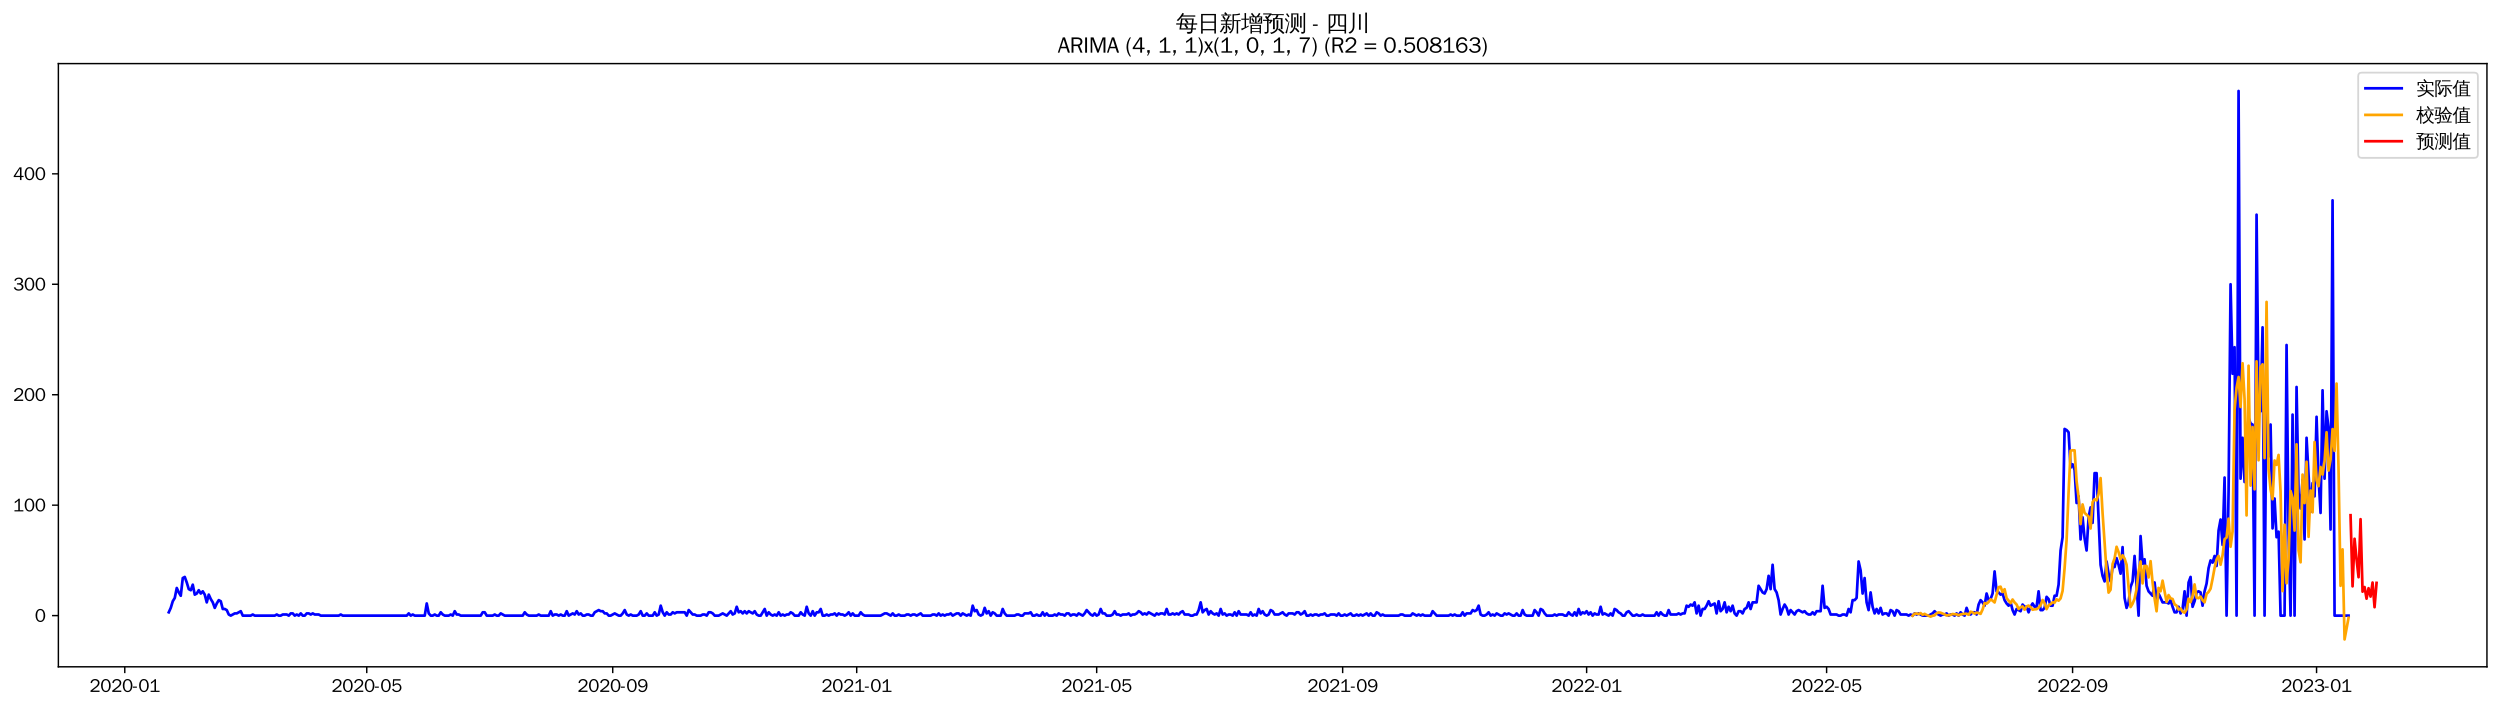 <?xml version="1.0" encoding="utf-8" standalone="no"?>
<!DOCTYPE svg PUBLIC "-//W3C//DTD SVG 1.1//EN"
  "http://www.w3.org/Graphics/SVG/1.1/DTD/svg11.dtd">
<svg xmlns:xlink="http://www.w3.org/1999/xlink" width="1378.591pt" height="390.418pt" viewBox="0 0 1378.591 390.418" xmlns="http://www.w3.org/2000/svg" version="1.1">
 <defs>
  <style type="text/css">*{stroke-linejoin: round; stroke-linecap: butt}</style>
 </defs>
 <g id="figure_1">
  <g id="patch_1">
   <path d="M 0 390.418 
L 1378.591 390.418 
L 1378.591 -0 
L 0 -0 
z
" style="fill: #ffffff"/>
  </g>
  <g id="axes_1">
   <g id="patch_2">
    <path d="M 32.191 367.701 
L 1371.391 367.701 
L 1371.391 35.061 
L 32.191 35.061 
z
" style="fill: #ffffff"/>
   </g>
   <g id="matplotlib.axis_1">
    <g id="xtick_1">
     <g id="line2d_1">
      <defs>
       <path id="m4e1b1bb183" d="M 0 0 
L 0 3.5 
" style="stroke: #000000; stroke-width: 0.8"/>
      </defs>
      <g>
       <use xlink:href="#m4e1b1bb183" x="68.802" y="367.701" style="stroke: #000000; stroke-width: 0.8"/>
      </g>
     </g>
     <g id="text_1">
      <!-- 2020-01 -->
      <g transform="translate(49.313 381.557)scale(0.1 -0.1)">
       <defs>
        <path id="WenQuanYiZenHei-32" d="M 3488 0 
L 369 0 
L 369 456 
L 2150 1850 
Q 2931 2463 2931 3144 
Q 2931 3619 2488 3863 
Q 2231 4013 1931 4013 
Q 1425 4013 1113 3619 
Q 894 3356 881 3013 
L 369 3169 
Q 531 3981 1213 4300 
Q 1544 4456 1950 4456 
Q 2631 4456 3088 4044 
L 3225 3888 
L 3350 3706 
Q 3481 3444 3481 3144 
Q 3481 2313 2519 1569 
L 1069 456 
L 3488 456 
L 3488 0 
z
" transform="scale(0.016)"/>
        <path id="WenQuanYiZenHei-30" d="M 3581 2175 
Q 3581 1288 3169 638 
Q 2713 -63 1938 -63 
Q 1025 -63 563 831 
Q 256 1425 256 2188 
Q 256 3188 700 3819 
Q 1138 4456 1888 4456 
Q 2863 4456 3306 3500 
Q 3581 2925 3581 2175 
z
M 3019 2100 
Q 3019 3356 2500 3806 
L 2350 3919 
Q 2144 4031 1888 4031 
Q 1100 4031 888 2956 
Q 819 2625 819 2225 
Q 819 1013 1338 569 
Q 1588 356 1938 356 
Q 2675 356 2925 1294 
Q 3019 1663 3019 2100 
z
" transform="scale(0.016)"/>
        <path id="WenQuanYiZenHei-2d" d="M 1363 1444 
L 0 1444 
L 0 1844 
L 1363 1844 
L 1363 1444 
z
" transform="scale(0.016)"/>
        <path id="WenQuanYiZenHei-31" d="M 3556 0 
L 488 0 
L 488 406 
L 1800 406 
L 1800 3725 
Q 1231 3125 588 2788 
L 588 3338 
Q 1456 3781 1931 4388 
L 2331 4388 
L 2331 406 
L 3556 406 
L 3556 0 
z
" transform="scale(0.016)"/>
       </defs>
       <use xlink:href="#WenQuanYiZenHei-32"/>
       <use xlink:href="#WenQuanYiZenHei-30" x="59.961"/>
       <use xlink:href="#WenQuanYiZenHei-32" x="119.922"/>
       <use xlink:href="#WenQuanYiZenHei-30" x="179.883"/>
       <use xlink:href="#WenQuanYiZenHei-2d" x="239.844"/>
       <use xlink:href="#WenQuanYiZenHei-30" x="269.824"/>
       <use xlink:href="#WenQuanYiZenHei-31" x="329.785"/>
      </g>
     </g>
    </g>
    <g id="xtick_2">
     <g id="line2d_2">
      <g>
       <use xlink:href="#m4e1b1bb183" x="202.237" y="367.701" style="stroke: #000000; stroke-width: 0.8"/>
      </g>
     </g>
     <g id="text_2">
      <!-- 2020-05 -->
      <g transform="translate(182.747 381.557)scale(0.1 -0.1)">
       <defs>
        <path id="WenQuanYiZenHei-35" d="M 3531 1488 
Q 3531 688 2913 250 
Q 2456 -63 1844 -63 
Q 1175 -63 706 350 
Q 413 613 306 975 
L 781 1131 
Q 1000 538 1569 406 
Q 1706 369 1856 369 
Q 2550 369 2850 869 
Q 3000 1131 3000 1494 
Q 3000 2056 2581 2356 
Q 2319 2538 1969 2538 
Q 1400 2538 1031 2075 
Q 981 2013 938 1938 
L 500 2031 
L 644 4388 
L 3244 4388 
L 3200 3919 
L 1044 3919 
L 950 2500 
Q 1431 2975 2006 2975 
Q 2713 2975 3163 2475 
Q 3531 2063 3531 1488 
z
" transform="scale(0.016)"/>
       </defs>
       <use xlink:href="#WenQuanYiZenHei-32"/>
       <use xlink:href="#WenQuanYiZenHei-30" x="59.961"/>
       <use xlink:href="#WenQuanYiZenHei-32" x="119.922"/>
       <use xlink:href="#WenQuanYiZenHei-30" x="179.883"/>
       <use xlink:href="#WenQuanYiZenHei-2d" x="239.844"/>
       <use xlink:href="#WenQuanYiZenHei-30" x="269.824"/>
       <use xlink:href="#WenQuanYiZenHei-35" x="329.785"/>
      </g>
     </g>
    </g>
    <g id="xtick_3">
     <g id="line2d_3">
      <g>
       <use xlink:href="#m4e1b1bb183" x="337.878" y="367.701" style="stroke: #000000; stroke-width: 0.8"/>
      </g>
     </g>
     <g id="text_3">
      <!-- 2020-09 -->
      <g transform="translate(318.388 381.557)scale(0.1 -0.1)">
       <defs>
        <path id="WenQuanYiZenHei-39" d="M 3544 2300 
Q 3544 1163 3019 513 
Q 2563 -63 1775 -63 
Q 956 -63 563 488 
Q 463 631 394 813 
L 838 975 
Q 1025 494 1550 388 
Q 1656 369 1775 369 
Q 2594 369 2900 1325 
Q 3044 1769 3038 2313 
L 3025 2313 
Q 2675 1638 1944 1544 
Q 1844 1531 1744 1531 
Q 1050 1531 625 2031 
Q 294 2419 294 2963 
Q 294 3656 813 4094 
Q 1238 4456 1819 4456 
Q 2988 4456 3381 3363 
Q 3544 2900 3544 2300 
z
M 2925 2994 
Q 2925 3563 2469 3844 
Q 2206 4006 1863 4006 
Q 1275 4006 988 3563 
Q 844 3344 825 3056 
Q 819 3006 819 2956 
Q 819 2413 1269 2131 
Q 1538 1963 1875 1963 
Q 2363 1963 2681 2350 
Q 2925 2638 2925 2994 
z
" transform="scale(0.016)"/>
       </defs>
       <use xlink:href="#WenQuanYiZenHei-32"/>
       <use xlink:href="#WenQuanYiZenHei-30" x="59.961"/>
       <use xlink:href="#WenQuanYiZenHei-32" x="119.922"/>
       <use xlink:href="#WenQuanYiZenHei-30" x="179.883"/>
       <use xlink:href="#WenQuanYiZenHei-2d" x="239.844"/>
       <use xlink:href="#WenQuanYiZenHei-30" x="269.824"/>
       <use xlink:href="#WenQuanYiZenHei-39" x="329.785"/>
      </g>
     </g>
    </g>
    <g id="xtick_4">
     <g id="line2d_4">
      <g>
       <use xlink:href="#m4e1b1bb183" x="472.415" y="367.701" style="stroke: #000000; stroke-width: 0.8"/>
      </g>
     </g>
     <g id="text_4">
      <!-- 2021-01 -->
      <g transform="translate(452.925 381.557)scale(0.1 -0.1)">
       <use xlink:href="#WenQuanYiZenHei-32"/>
       <use xlink:href="#WenQuanYiZenHei-30" x="59.961"/>
       <use xlink:href="#WenQuanYiZenHei-32" x="119.922"/>
       <use xlink:href="#WenQuanYiZenHei-31" x="179.883"/>
       <use xlink:href="#WenQuanYiZenHei-2d" x="239.844"/>
       <use xlink:href="#WenQuanYiZenHei-30" x="269.824"/>
       <use xlink:href="#WenQuanYiZenHei-31" x="329.785"/>
      </g>
     </g>
    </g>
    <g id="xtick_5">
     <g id="line2d_5">
      <g>
       <use xlink:href="#m4e1b1bb183" x="604.747" y="367.701" style="stroke: #000000; stroke-width: 0.8"/>
      </g>
     </g>
     <g id="text_5">
      <!-- 2021-05 -->
      <g transform="translate(585.257 381.557)scale(0.1 -0.1)">
       <use xlink:href="#WenQuanYiZenHei-32"/>
       <use xlink:href="#WenQuanYiZenHei-30" x="59.961"/>
       <use xlink:href="#WenQuanYiZenHei-32" x="119.922"/>
       <use xlink:href="#WenQuanYiZenHei-31" x="179.883"/>
       <use xlink:href="#WenQuanYiZenHei-2d" x="239.844"/>
       <use xlink:href="#WenQuanYiZenHei-30" x="269.824"/>
       <use xlink:href="#WenQuanYiZenHei-35" x="329.785"/>
      </g>
     </g>
    </g>
    <g id="xtick_6">
     <g id="line2d_6">
      <g>
       <use xlink:href="#m4e1b1bb183" x="740.387" y="367.701" style="stroke: #000000; stroke-width: 0.8"/>
      </g>
     </g>
     <g id="text_6">
      <!-- 2021-09 -->
      <g transform="translate(720.898 381.557)scale(0.1 -0.1)">
       <use xlink:href="#WenQuanYiZenHei-32"/>
       <use xlink:href="#WenQuanYiZenHei-30" x="59.961"/>
       <use xlink:href="#WenQuanYiZenHei-32" x="119.922"/>
       <use xlink:href="#WenQuanYiZenHei-31" x="179.883"/>
       <use xlink:href="#WenQuanYiZenHei-2d" x="239.844"/>
       <use xlink:href="#WenQuanYiZenHei-30" x="269.824"/>
       <use xlink:href="#WenQuanYiZenHei-39" x="329.785"/>
      </g>
     </g>
    </g>
    <g id="xtick_7">
     <g id="line2d_7">
      <g>
       <use xlink:href="#m4e1b1bb183" x="874.925" y="367.701" style="stroke: #000000; stroke-width: 0.8"/>
      </g>
     </g>
     <g id="text_7">
      <!-- 2022-01 -->
      <g transform="translate(855.435 381.557)scale(0.1 -0.1)">
       <use xlink:href="#WenQuanYiZenHei-32"/>
       <use xlink:href="#WenQuanYiZenHei-30" x="59.961"/>
       <use xlink:href="#WenQuanYiZenHei-32" x="119.922"/>
       <use xlink:href="#WenQuanYiZenHei-32" x="179.883"/>
       <use xlink:href="#WenQuanYiZenHei-2d" x="239.844"/>
       <use xlink:href="#WenQuanYiZenHei-30" x="269.824"/>
       <use xlink:href="#WenQuanYiZenHei-31" x="329.785"/>
      </g>
     </g>
    </g>
    <g id="xtick_8">
     <g id="line2d_8">
      <g>
       <use xlink:href="#m4e1b1bb183" x="1007.257" y="367.701" style="stroke: #000000; stroke-width: 0.8"/>
      </g>
     </g>
     <g id="text_8">
      <!-- 2022-05 -->
      <g transform="translate(987.767 381.557)scale(0.1 -0.1)">
       <use xlink:href="#WenQuanYiZenHei-32"/>
       <use xlink:href="#WenQuanYiZenHei-30" x="59.961"/>
       <use xlink:href="#WenQuanYiZenHei-32" x="119.922"/>
       <use xlink:href="#WenQuanYiZenHei-32" x="179.883"/>
       <use xlink:href="#WenQuanYiZenHei-2d" x="239.844"/>
       <use xlink:href="#WenQuanYiZenHei-30" x="269.824"/>
       <use xlink:href="#WenQuanYiZenHei-35" x="329.785"/>
      </g>
     </g>
    </g>
    <g id="xtick_9">
     <g id="line2d_9">
      <g>
       <use xlink:href="#m4e1b1bb183" x="1142.897" y="367.701" style="stroke: #000000; stroke-width: 0.8"/>
      </g>
     </g>
     <g id="text_9">
      <!-- 2022-09 -->
      <g transform="translate(1123.408 381.557)scale(0.1 -0.1)">
       <use xlink:href="#WenQuanYiZenHei-32"/>
       <use xlink:href="#WenQuanYiZenHei-30" x="59.961"/>
       <use xlink:href="#WenQuanYiZenHei-32" x="119.922"/>
       <use xlink:href="#WenQuanYiZenHei-32" x="179.883"/>
       <use xlink:href="#WenQuanYiZenHei-2d" x="239.844"/>
       <use xlink:href="#WenQuanYiZenHei-30" x="269.824"/>
       <use xlink:href="#WenQuanYiZenHei-39" x="329.785"/>
      </g>
     </g>
    </g>
    <g id="xtick_10">
     <g id="line2d_10">
      <g>
       <use xlink:href="#m4e1b1bb183" x="1277.435" y="367.701" style="stroke: #000000; stroke-width: 0.8"/>
      </g>
     </g>
     <g id="text_10">
      <!-- 2023-01 -->
      <g transform="translate(1257.945 381.557)scale(0.1 -0.1)">
       <defs>
        <path id="WenQuanYiZenHei-33" d="M 3588 1231 
Q 3588 494 2875 144 
Q 2450 -63 1925 -63 
Q 1044 -63 556 488 
Q 356 706 256 1000 
L 769 1169 
Q 994 375 1913 375 
Q 2631 375 2900 788 
Q 3019 975 3019 1231 
Q 3019 1638 2638 1881 
Q 2325 2081 1613 2069 
L 1338 2069 
L 1338 2494 
Q 1969 2494 2094 2506 
Q 2325 2544 2463 2613 
Q 2763 2756 2844 3100 
Q 2863 3169 2863 3244 
Q 2863 3744 2381 3944 
L 2163 4006 
Q 2056 4025 1931 4025 
Q 1388 4025 1075 3631 
Q 969 3488 906 3313 
L 419 3456 
Q 675 4150 1400 4369 
Q 1669 4456 1975 4456 
Q 2694 4456 3106 4050 
Q 3419 3744 3419 3275 
Q 3419 2813 3025 2513 
Q 2825 2356 2575 2319 
L 2575 2306 
Q 3181 2213 3450 1769 
Q 3588 1525 3588 1231 
z
" transform="scale(0.016)"/>
       </defs>
       <use xlink:href="#WenQuanYiZenHei-32"/>
       <use xlink:href="#WenQuanYiZenHei-30" x="59.961"/>
       <use xlink:href="#WenQuanYiZenHei-32" x="119.922"/>
       <use xlink:href="#WenQuanYiZenHei-33" x="179.883"/>
       <use xlink:href="#WenQuanYiZenHei-2d" x="239.844"/>
       <use xlink:href="#WenQuanYiZenHei-30" x="269.824"/>
       <use xlink:href="#WenQuanYiZenHei-31" x="329.785"/>
      </g>
     </g>
    </g>
   </g>
   <g id="matplotlib.axis_2">
    <g id="ytick_1">
     <g id="line2d_11">
      <defs>
       <path id="m4f3606e9ae" d="M 0 0 
L -3.5 0 
" style="stroke: #000000; stroke-width: 0.8"/>
      </defs>
      <g>
       <use xlink:href="#m4f3606e9ae" x="32.191" y="339.473" style="stroke: #000000; stroke-width: 0.8"/>
      </g>
     </g>
     <g id="text_11">
      <!-- 0 -->
      <g transform="translate(19.194 342.902)scale(0.1 -0.1)">
       <use xlink:href="#WenQuanYiZenHei-30"/>
      </g>
     </g>
    </g>
    <g id="ytick_2">
     <g id="line2d_12">
      <g>
       <use xlink:href="#m4f3606e9ae" x="32.191" y="278.57" style="stroke: #000000; stroke-width: 0.8"/>
      </g>
     </g>
     <g id="text_12">
      <!-- 100 -->
      <g transform="translate(7.2 281.998)scale(0.1 -0.1)">
       <use xlink:href="#WenQuanYiZenHei-31"/>
       <use xlink:href="#WenQuanYiZenHei-30" x="59.961"/>
       <use xlink:href="#WenQuanYiZenHei-30" x="119.922"/>
      </g>
     </g>
    </g>
    <g id="ytick_3">
     <g id="line2d_13">
      <g>
       <use xlink:href="#m4f3606e9ae" x="32.191" y="217.666" style="stroke: #000000; stroke-width: 0.8"/>
      </g>
     </g>
     <g id="text_13">
      <!-- 200 -->
      <g transform="translate(7.2 221.094)scale(0.1 -0.1)">
       <use xlink:href="#WenQuanYiZenHei-32"/>
       <use xlink:href="#WenQuanYiZenHei-30" x="59.961"/>
       <use xlink:href="#WenQuanYiZenHei-30" x="119.922"/>
      </g>
     </g>
    </g>
    <g id="ytick_4">
     <g id="line2d_14">
      <g>
       <use xlink:href="#m4f3606e9ae" x="32.191" y="156.762" style="stroke: #000000; stroke-width: 0.8"/>
      </g>
     </g>
     <g id="text_14">
      <!-- 300 -->
      <g transform="translate(7.2 160.191)scale(0.1 -0.1)">
       <use xlink:href="#WenQuanYiZenHei-33"/>
       <use xlink:href="#WenQuanYiZenHei-30" x="59.961"/>
       <use xlink:href="#WenQuanYiZenHei-30" x="119.922"/>
      </g>
     </g>
    </g>
    <g id="ytick_5">
     <g id="line2d_15">
      <g>
       <use xlink:href="#m4f3606e9ae" x="32.191" y="95.859" style="stroke: #000000; stroke-width: 0.8"/>
      </g>
     </g>
     <g id="text_15">
      <!-- 400 -->
      <g transform="translate(7.2 99.287)scale(0.1 -0.1)">
       <defs>
        <path id="WenQuanYiZenHei-34" d="M 3631 1025 
L 2913 1025 
L 2913 0 
L 2381 0 
L 2381 1025 
L 219 1025 
L 219 1388 
L 2225 4388 
L 2913 4388 
L 2913 1444 
L 3631 1444 
L 3631 1025 
z
M 2381 1444 
L 2381 3963 
L 788 1444 
L 2381 1444 
z
" transform="scale(0.016)"/>
       </defs>
       <use xlink:href="#WenQuanYiZenHei-34"/>
       <use xlink:href="#WenQuanYiZenHei-30" x="59.961"/>
       <use xlink:href="#WenQuanYiZenHei-30" x="119.922"/>
      </g>
     </g>
    </g>
   </g>
   <g id="line2d_16">
    <path d="M 93.063 337.646 
L 94.166 335.21 
L 95.269 331.556 
L 96.372 329.729 
L 97.474 324.248 
L 98.577 326.684 
L 99.68 328.511 
L 100.783 318.766 
L 101.885 318.157 
L 102.988 321.202 
L 104.091 324.857 
L 105.194 325.466 
L 106.297 322.42 
L 107.399 327.902 
L 108.502 327.293 
L 109.605 325.466 
L 110.708 327.293 
L 111.81 326.075 
L 112.913 327.902 
L 114.016 332.165 
L 115.119 327.902 
L 116.221 330.338 
L 117.324 332.165 
L 118.427 335.21 
L 119.53 332.774 
L 120.633 330.947 
L 121.735 331.556 
L 122.838 335.819 
L 123.941 335.819 
L 125.044 336.428 
L 126.146 338.864 
L 127.249 339.473 
L 129.455 338.255 
L 130.557 338.255 
L 132.763 337.037 
L 133.866 339.473 
L 138.277 339.473 
L 139.38 338.864 
L 140.482 339.473 
L 151.51 339.473 
L 152.613 338.864 
L 153.716 339.473 
L 154.818 339.473 
L 155.921 338.864 
L 158.127 338.864 
L 159.229 339.473 
L 160.332 338.255 
L 161.435 338.255 
L 162.538 339.473 
L 163.64 338.864 
L 164.743 339.473 
L 165.846 338.255 
L 166.949 339.473 
L 168.051 339.473 
L 169.154 338.255 
L 170.257 338.255 
L 171.36 338.864 
L 172.463 338.255 
L 173.565 338.864 
L 175.771 338.864 
L 176.874 339.473 
L 186.799 339.473 
L 187.901 338.864 
L 189.004 339.473 
L 224.293 339.473 
L 225.395 338.255 
L 226.498 339.473 
L 227.601 338.864 
L 228.704 339.473 
L 234.218 339.473 
L 235.32 332.774 
L 236.423 338.255 
L 237.526 339.473 
L 238.629 339.473 
L 239.731 338.864 
L 240.834 339.473 
L 241.937 339.473 
L 243.04 337.646 
L 244.142 338.864 
L 245.245 339.473 
L 247.451 339.473 
L 248.553 338.864 
L 249.656 339.473 
L 250.759 337.037 
L 251.862 338.864 
L 252.965 338.864 
L 254.067 339.473 
L 265.095 339.473 
L 266.198 337.646 
L 267.301 337.646 
L 268.403 339.473 
L 271.712 339.473 
L 272.814 338.864 
L 273.917 339.473 
L 275.02 339.473 
L 276.123 338.255 
L 278.328 339.473 
L 288.253 339.473 
L 289.356 337.646 
L 290.459 338.864 
L 291.561 339.473 
L 295.972 339.473 
L 297.075 338.864 
L 298.178 339.473 
L 302.589 339.473 
L 303.692 337.037 
L 304.795 339.473 
L 305.897 338.864 
L 307 338.864 
L 308.103 339.473 
L 309.206 338.864 
L 310.308 339.473 
L 311.411 339.473 
L 312.514 337.037 
L 313.617 339.473 
L 315.822 338.255 
L 316.925 338.864 
L 318.028 337.037 
L 319.131 338.864 
L 320.233 338.255 
L 321.336 339.473 
L 322.439 339.473 
L 323.542 338.864 
L 324.644 338.864 
L 325.747 339.473 
L 326.85 339.473 
L 327.953 337.646 
L 330.158 336.428 
L 331.261 337.037 
L 332.364 337.037 
L 333.467 338.255 
L 334.569 338.255 
L 335.672 339.473 
L 336.775 339.473 
L 338.98 338.255 
L 341.186 339.473 
L 342.289 339.473 
L 343.391 338.255 
L 344.494 336.428 
L 345.597 338.864 
L 346.7 339.473 
L 347.802 338.864 
L 348.905 339.473 
L 351.111 339.473 
L 352.214 338.864 
L 353.316 337.037 
L 354.419 339.473 
L 355.522 339.473 
L 356.625 338.255 
L 357.727 339.473 
L 359.933 339.473 
L 361.036 337.646 
L 362.138 339.473 
L 363.241 338.864 
L 364.344 333.992 
L 365.447 337.646 
L 366.55 339.473 
L 367.652 337.646 
L 368.755 338.864 
L 369.858 338.864 
L 370.961 337.646 
L 372.063 338.255 
L 373.166 337.646 
L 377.577 337.646 
L 378.68 339.473 
L 379.783 336.428 
L 381.988 338.864 
L 383.091 338.864 
L 384.194 339.473 
L 386.399 339.473 
L 387.502 338.864 
L 388.605 338.864 
L 389.708 339.473 
L 390.81 337.646 
L 391.913 337.646 
L 393.016 338.255 
L 394.119 339.473 
L 396.324 339.473 
L 398.53 338.255 
L 400.735 339.473 
L 402.941 337.037 
L 404.044 338.864 
L 405.146 338.255 
L 406.249 334.601 
L 407.352 337.646 
L 408.455 337.037 
L 409.557 338.255 
L 410.66 337.037 
L 411.763 338.255 
L 412.866 337.037 
L 415.071 338.255 
L 416.174 337.037 
L 417.277 338.864 
L 418.38 339.473 
L 419.482 339.473 
L 421.688 335.819 
L 422.791 339.473 
L 423.893 337.646 
L 424.996 338.864 
L 426.099 339.473 
L 427.202 338.864 
L 428.304 339.473 
L 429.407 337.646 
L 430.51 339.473 
L 431.613 338.864 
L 432.716 339.473 
L 433.818 338.864 
L 434.921 338.864 
L 436.024 337.646 
L 437.127 338.255 
L 438.229 339.473 
L 440.435 339.473 
L 441.538 337.646 
L 442.64 338.864 
L 443.743 339.473 
L 444.846 334.601 
L 445.949 338.255 
L 447.051 339.473 
L 448.154 337.037 
L 449.257 339.473 
L 450.36 337.646 
L 451.463 337.646 
L 452.565 335.819 
L 453.668 339.473 
L 454.771 339.473 
L 455.874 338.864 
L 456.976 339.473 
L 458.079 338.864 
L 459.182 338.864 
L 460.285 338.255 
L 461.387 339.473 
L 462.49 338.255 
L 463.593 338.864 
L 464.696 338.864 
L 465.799 339.473 
L 466.901 338.864 
L 468.004 337.646 
L 469.107 339.473 
L 470.21 338.255 
L 471.312 339.473 
L 473.518 339.473 
L 474.621 337.646 
L 475.723 338.864 
L 476.826 339.473 
L 485.648 339.473 
L 487.854 338.255 
L 488.957 338.255 
L 491.162 339.473 
L 492.265 338.255 
L 493.368 339.473 
L 494.47 339.473 
L 495.573 338.864 
L 496.676 339.473 
L 498.882 339.473 
L 499.984 338.864 
L 501.087 338.864 
L 502.19 339.473 
L 503.293 338.864 
L 504.395 338.864 
L 505.498 339.473 
L 507.704 338.255 
L 508.806 339.473 
L 513.218 339.473 
L 514.32 338.864 
L 515.423 338.864 
L 516.526 339.473 
L 517.629 338.255 
L 518.731 339.473 
L 519.834 338.864 
L 520.937 339.473 
L 522.04 338.864 
L 523.142 338.864 
L 524.245 338.255 
L 525.348 339.473 
L 527.553 338.255 
L 528.656 338.255 
L 529.759 339.473 
L 530.862 338.255 
L 533.067 339.473 
L 534.17 338.864 
L 535.273 339.473 
L 536.376 333.992 
L 537.478 337.037 
L 538.581 336.428 
L 539.684 338.864 
L 540.787 339.473 
L 541.889 338.864 
L 542.992 335.21 
L 544.095 338.255 
L 545.198 337.037 
L 546.301 339.473 
L 547.403 337.646 
L 548.506 338.255 
L 549.609 339.473 
L 551.814 339.473 
L 552.917 335.819 
L 554.02 338.255 
L 555.123 339.473 
L 559.534 339.473 
L 560.636 338.864 
L 561.739 338.864 
L 562.842 339.473 
L 563.945 339.473 
L 565.048 338.255 
L 567.253 338.255 
L 568.356 337.646 
L 569.459 339.473 
L 570.561 339.473 
L 571.664 338.864 
L 572.767 339.473 
L 573.87 339.473 
L 574.972 337.646 
L 576.075 339.473 
L 577.178 338.255 
L 578.281 339.473 
L 580.486 339.473 
L 581.589 338.864 
L 582.692 339.473 
L 583.795 338.255 
L 584.897 338.864 
L 586 338.864 
L 587.103 339.473 
L 588.206 338.255 
L 589.308 338.255 
L 590.411 339.473 
L 591.514 338.864 
L 592.617 338.864 
L 593.719 339.473 
L 594.822 338.255 
L 597.028 339.473 
L 598.131 338.255 
L 599.233 336.428 
L 601.439 338.864 
L 602.542 339.473 
L 603.644 338.255 
L 604.747 339.473 
L 605.85 338.864 
L 606.953 335.819 
L 608.055 338.255 
L 609.158 338.255 
L 610.261 339.473 
L 612.467 339.473 
L 613.569 338.864 
L 614.672 337.037 
L 615.775 338.864 
L 616.878 338.864 
L 617.98 339.473 
L 619.083 338.864 
L 621.289 338.864 
L 622.391 338.255 
L 623.494 339.473 
L 624.597 338.864 
L 625.7 338.864 
L 626.802 338.255 
L 627.905 337.037 
L 629.008 337.646 
L 630.111 338.864 
L 631.214 338.255 
L 632.316 338.864 
L 633.419 337.646 
L 636.727 339.473 
L 637.83 338.255 
L 638.933 338.864 
L 640.036 338.255 
L 641.138 338.255 
L 642.241 338.864 
L 643.344 335.819 
L 644.447 338.864 
L 645.55 338.864 
L 646.652 338.255 
L 647.755 338.864 
L 648.858 338.255 
L 649.961 338.864 
L 651.063 337.646 
L 652.166 337.037 
L 653.269 338.864 
L 655.474 338.864 
L 656.577 339.473 
L 657.68 339.473 
L 658.783 338.864 
L 659.885 338.864 
L 660.988 336.428 
L 662.091 332.165 
L 663.194 337.646 
L 664.297 336.428 
L 665.399 335.819 
L 666.502 338.864 
L 667.605 337.037 
L 668.708 338.255 
L 669.81 338.864 
L 670.913 338.255 
L 672.016 339.473 
L 673.119 335.819 
L 674.221 338.864 
L 675.324 338.255 
L 676.427 339.473 
L 677.53 338.864 
L 678.633 338.864 
L 679.735 339.473 
L 680.838 337.646 
L 681.941 339.473 
L 683.044 337.037 
L 684.146 338.864 
L 687.455 338.864 
L 688.557 339.473 
L 689.66 337.646 
L 690.763 339.473 
L 691.866 338.864 
L 692.968 339.473 
L 694.071 335.819 
L 695.174 338.255 
L 696.277 337.037 
L 697.38 338.864 
L 698.482 339.473 
L 699.585 338.864 
L 700.688 336.428 
L 701.791 337.037 
L 702.893 338.864 
L 705.099 338.864 
L 707.304 337.646 
L 708.407 338.864 
L 709.51 339.473 
L 710.613 338.255 
L 712.818 338.255 
L 713.921 338.864 
L 715.024 337.646 
L 716.127 337.646 
L 717.229 338.864 
L 718.332 338.255 
L 719.435 337.037 
L 720.538 339.473 
L 721.64 339.473 
L 722.743 338.864 
L 723.846 339.473 
L 724.949 338.864 
L 726.051 338.864 
L 727.154 339.473 
L 728.257 338.864 
L 729.36 338.864 
L 730.463 338.255 
L 731.565 339.473 
L 732.668 339.473 
L 733.771 338.864 
L 735.976 338.864 
L 737.079 339.473 
L 738.182 338.255 
L 739.285 339.473 
L 740.387 339.473 
L 741.49 338.864 
L 742.593 339.473 
L 744.799 338.255 
L 745.901 339.473 
L 747.004 339.473 
L 748.107 338.864 
L 749.21 339.473 
L 750.312 338.864 
L 751.415 339.473 
L 753.621 338.255 
L 754.723 339.473 
L 755.826 338.255 
L 756.929 339.473 
L 758.032 339.473 
L 759.134 337.646 
L 760.237 338.255 
L 761.34 339.473 
L 762.443 338.864 
L 763.546 339.473 
L 771.265 339.473 
L 772.368 338.864 
L 773.47 338.864 
L 774.573 339.473 
L 777.882 339.473 
L 778.984 338.255 
L 781.19 339.473 
L 782.293 338.864 
L 783.395 339.473 
L 784.498 338.864 
L 785.601 339.473 
L 788.909 339.473 
L 790.012 337.037 
L 792.218 339.473 
L 798.834 339.473 
L 799.937 338.864 
L 801.04 339.473 
L 802.142 338.864 
L 803.245 339.473 
L 805.451 339.473 
L 806.553 337.646 
L 807.656 339.473 
L 808.759 338.255 
L 810.965 338.255 
L 812.067 336.428 
L 813.17 337.037 
L 814.273 336.428 
L 815.376 333.992 
L 816.478 338.864 
L 817.581 339.473 
L 818.684 339.473 
L 819.787 338.864 
L 820.889 337.646 
L 821.992 339.473 
L 823.095 338.864 
L 824.198 339.473 
L 825.301 338.255 
L 827.506 339.473 
L 828.609 339.473 
L 829.712 338.255 
L 830.814 338.864 
L 831.917 338.255 
L 834.123 339.473 
L 835.225 339.473 
L 836.328 338.255 
L 837.431 339.473 
L 838.534 339.473 
L 839.636 336.428 
L 840.739 338.864 
L 841.842 339.473 
L 845.15 339.473 
L 846.253 336.428 
L 847.356 337.646 
L 848.459 339.473 
L 849.561 335.819 
L 850.664 336.428 
L 851.767 338.255 
L 852.87 339.473 
L 856.178 339.473 
L 857.281 338.864 
L 858.384 339.473 
L 859.486 338.864 
L 861.692 338.864 
L 862.795 339.473 
L 863.897 339.473 
L 865 337.646 
L 866.103 338.864 
L 867.206 339.473 
L 868.308 337.646 
L 869.411 339.473 
L 870.514 335.819 
L 871.617 338.864 
L 872.719 337.646 
L 873.822 338.255 
L 874.925 337.037 
L 876.028 338.864 
L 877.131 337.646 
L 878.233 339.473 
L 879.336 338.255 
L 880.439 338.864 
L 881.542 338.864 
L 882.644 334.601 
L 883.747 338.864 
L 884.85 338.255 
L 887.055 339.473 
L 888.158 338.255 
L 889.261 339.473 
L 890.364 335.819 
L 891.467 336.428 
L 892.569 337.646 
L 893.672 338.255 
L 894.775 339.473 
L 895.878 339.473 
L 896.98 337.646 
L 898.083 337.037 
L 900.289 339.473 
L 901.391 339.473 
L 902.494 338.864 
L 903.597 339.473 
L 904.7 339.473 
L 905.802 338.864 
L 906.905 339.473 
L 912.419 339.473 
L 913.522 337.646 
L 914.625 339.473 
L 915.727 337.646 
L 916.83 338.864 
L 917.933 339.473 
L 919.036 339.473 
L 920.138 336.428 
L 921.241 338.864 
L 924.55 338.864 
L 925.652 338.255 
L 926.755 338.864 
L 927.858 338.255 
L 928.961 338.255 
L 930.063 333.992 
L 931.166 334.601 
L 932.269 333.383 
L 933.372 333.992 
L 934.474 332.165 
L 935.577 338.255 
L 936.68 333.992 
L 937.783 339.473 
L 938.885 335.819 
L 939.988 335.819 
L 941.091 333.992 
L 942.194 331.556 
L 943.297 333.992 
L 945.502 332.774 
L 946.605 338.255 
L 947.708 331.556 
L 948.81 337.037 
L 949.913 335.819 
L 951.016 332.165 
L 952.119 337.646 
L 953.221 334.601 
L 954.324 337.037 
L 955.427 333.992 
L 956.53 338.255 
L 957.633 339.473 
L 958.735 337.037 
L 959.838 337.037 
L 960.941 338.255 
L 962.044 335.819 
L 963.146 335.21 
L 964.249 332.165 
L 965.352 335.819 
L 966.455 332.165 
L 968.66 332.165 
L 969.763 323.029 
L 971.968 326.684 
L 973.071 327.293 
L 974.174 324.857 
L 975.277 317.548 
L 976.38 324.857 
L 977.482 311.458 
L 978.585 324.857 
L 979.688 326.684 
L 980.791 330.947 
L 981.893 338.864 
L 982.996 335.819 
L 984.099 333.383 
L 985.202 335.21 
L 986.304 338.864 
L 987.407 336.428 
L 989.613 338.864 
L 990.716 337.037 
L 991.818 336.428 
L 994.024 337.646 
L 995.127 337.037 
L 996.229 338.255 
L 997.332 338.864 
L 998.435 338.864 
L 999.538 337.646 
L 1000.64 338.864 
L 1001.743 337.037 
L 1003.949 337.037 
L 1005.051 323.029 
L 1006.154 335.21 
L 1007.257 334.601 
L 1008.36 335.819 
L 1009.463 338.864 
L 1012.771 338.864 
L 1013.874 339.473 
L 1014.976 339.473 
L 1016.079 338.864 
L 1017.182 338.864 
L 1018.285 339.473 
L 1019.387 335.819 
L 1020.49 337.646 
L 1021.593 330.947 
L 1022.696 330.947 
L 1023.799 329.729 
L 1024.901 309.631 
L 1026.004 314.503 
L 1027.107 327.293 
L 1028.21 318.766 
L 1029.312 332.165 
L 1030.415 336.428 
L 1031.518 326.684 
L 1032.621 334.601 
L 1033.723 338.255 
L 1034.826 335.819 
L 1035.929 338.255 
L 1037.032 335.21 
L 1038.134 338.864 
L 1039.237 338.255 
L 1040.34 338.255 
L 1041.443 339.473 
L 1042.546 336.428 
L 1043.648 337.037 
L 1044.751 339.473 
L 1045.854 336.428 
L 1046.957 337.037 
L 1048.059 338.864 
L 1051.368 338.864 
L 1052.47 339.473 
L 1053.573 338.864 
L 1054.676 339.473 
L 1055.779 338.255 
L 1056.882 338.864 
L 1057.984 338.255 
L 1060.19 339.473 
L 1063.498 339.473 
L 1065.704 338.255 
L 1066.806 337.037 
L 1067.909 338.255 
L 1070.115 339.473 
L 1071.218 338.864 
L 1072.32 338.864 
L 1073.423 338.255 
L 1074.526 339.473 
L 1075.629 338.864 
L 1076.731 338.864 
L 1077.834 339.473 
L 1078.937 338.255 
L 1080.04 339.473 
L 1081.142 337.646 
L 1082.245 338.864 
L 1083.348 339.473 
L 1084.451 335.21 
L 1085.553 338.255 
L 1086.656 338.864 
L 1087.759 337.646 
L 1088.862 337.646 
L 1089.965 338.864 
L 1091.067 333.383 
L 1092.17 330.947 
L 1093.273 332.165 
L 1094.376 333.992 
L 1095.478 327.293 
L 1096.581 330.947 
L 1097.684 330.338 
L 1098.787 327.293 
L 1099.889 315.112 
L 1100.992 326.075 
L 1102.095 326.684 
L 1103.198 327.902 
L 1104.301 327.293 
L 1105.403 330.947 
L 1106.506 332.774 
L 1107.609 333.992 
L 1108.712 332.165 
L 1109.814 336.428 
L 1110.917 338.864 
L 1112.02 335.819 
L 1114.225 337.037 
L 1115.328 333.383 
L 1116.431 334.601 
L 1117.534 334.601 
L 1118.636 337.646 
L 1119.739 334.601 
L 1120.842 332.774 
L 1121.945 334.601 
L 1123.048 334.601 
L 1124.15 326.075 
L 1125.253 336.428 
L 1126.356 336.428 
L 1127.459 335.21 
L 1128.561 329.12 
L 1129.664 330.338 
L 1130.767 333.992 
L 1131.87 333.992 
L 1132.972 328.511 
L 1134.075 328.511 
L 1135.178 322.42 
L 1136.281 303.54 
L 1137.384 296.232 
L 1138.486 236.546 
L 1139.589 237.155 
L 1140.692 238.373 
L 1141.795 257.863 
L 1142.897 256.035 
L 1144 259.081 
L 1145.103 277.352 
L 1146.206 273.698 
L 1147.308 297.45 
L 1148.411 285.269 
L 1149.514 296.841 
L 1150.617 303.54 
L 1151.719 285.269 
L 1152.822 279.788 
L 1153.925 288.314 
L 1155.028 260.908 
L 1156.131 260.908 
L 1158.336 311.458 
L 1159.439 317.548 
L 1160.542 320.593 
L 1161.644 309.631 
L 1162.747 316.33 
L 1163.85 320.593 
L 1164.953 312.676 
L 1166.055 312.676 
L 1167.158 307.804 
L 1168.261 311.458 
L 1169.364 316.33 
L 1170.467 301.713 
L 1171.569 329.729 
L 1172.672 335.21 
L 1173.775 332.165 
L 1174.878 323.639 
L 1175.98 320.593 
L 1177.083 306.586 
L 1179.289 339.473 
L 1180.391 295.623 
L 1181.494 310.849 
L 1182.597 308.413 
L 1183.7 323.029 
L 1184.802 326.075 
L 1187.008 328.511 
L 1188.111 321.202 
L 1189.214 330.947 
L 1190.316 327.293 
L 1192.522 332.165 
L 1194.727 332.165 
L 1195.83 332.774 
L 1196.933 330.947 
L 1198.036 334.601 
L 1199.138 337.646 
L 1200.241 337.646 
L 1201.344 334.601 
L 1202.447 338.255 
L 1203.55 335.819 
L 1204.652 326.075 
L 1205.755 339.473 
L 1206.858 321.202 
L 1207.961 318.157 
L 1209.063 334.601 
L 1210.166 331.556 
L 1211.269 326.684 
L 1212.372 326.075 
L 1213.474 326.684 
L 1214.577 333.992 
L 1215.68 326.075 
L 1216.783 321.811 
L 1217.885 313.285 
L 1218.988 309.022 
L 1220.091 310.24 
L 1221.194 306.586 
L 1222.297 312.067 
L 1223.399 292.578 
L 1224.502 286.487 
L 1225.605 300.495 
L 1226.708 263.344 
L 1227.81 339.473 
L 1228.913 271.261 
L 1230.016 156.762 
L 1231.119 206.094 
L 1232.221 191.478 
L 1233.324 339.473 
L 1234.427 50.181 
L 1235.53 263.953 
L 1236.633 241.419 
L 1237.735 265.78 
L 1238.838 243.246 
L 1239.941 230.456 
L 1241.044 233.501 
L 1242.146 234.11 
L 1243.249 339.473 
L 1244.352 118.393 
L 1245.455 224.366 
L 1246.557 226.802 
L 1247.66 180.515 
L 1248.763 339.473 
L 1249.866 208.531 
L 1250.968 251.772 
L 1252.071 234.11 
L 1253.174 291.36 
L 1254.277 274.916 
L 1255.38 296.232 
L 1256.482 293.187 
L 1257.585 339.473 
L 1259.791 339.473 
L 1260.893 190.259 
L 1261.996 294.405 
L 1263.099 339.473 
L 1264.202 228.629 
L 1265.304 339.473 
L 1266.407 213.403 
L 1267.51 271.87 
L 1268.613 280.397 
L 1269.716 264.562 
L 1270.818 297.45 
L 1271.921 241.419 
L 1274.127 282.224 
L 1275.229 266.389 
L 1276.332 273.698 
L 1277.435 229.847 
L 1278.538 263.344 
L 1279.64 282.833 
L 1280.743 215.23 
L 1281.846 263.953 
L 1282.949 226.802 
L 1284.051 235.937 
L 1285.154 291.969 
L 1286.257 110.476 
L 1287.36 339.473 
L 1295.079 339.473 
L 1295.079 339.473 
" clip-path="url(#p2615ba84b7)" style="fill: none; stroke: #0000ff; stroke-width: 1.5; stroke-linecap: square"/>
   </g>
   <g id="line2d_17">
    <path d="M 1054.676 339.563 
L 1055.779 338.412 
L 1056.882 338.325 
L 1057.984 338.649 
L 1059.087 338.088 
L 1060.19 339.039 
L 1061.293 338.496 
L 1062.395 339.113 
L 1064.601 340.025 
L 1065.704 339.554 
L 1066.806 339.354 
L 1067.909 338.184 
L 1069.012 337.725 
L 1070.115 337.866 
L 1072.32 338.804 
L 1073.423 339.407 
L 1075.629 339.061 
L 1076.731 338.599 
L 1077.834 338.725 
L 1078.937 338.739 
L 1080.04 339.304 
L 1081.142 338.829 
L 1083.348 338.44 
L 1084.451 338.465 
L 1085.553 338.99 
L 1086.656 337.315 
L 1087.759 337.692 
L 1088.862 338.364 
L 1089.965 337.847 
L 1091.067 338.077 
L 1092.17 338.492 
L 1093.273 336.103 
L 1094.376 332.537 
L 1095.478 332.884 
L 1096.581 331.993 
L 1097.684 330.529 
L 1098.787 331.243 
L 1099.889 332.211 
L 1102.095 323.794 
L 1103.198 323.524 
L 1104.301 326.474 
L 1105.403 324.909 
L 1106.506 329.827 
L 1108.712 332.602 
L 1109.814 330.597 
L 1110.917 332.215 
L 1112.02 333.347 
L 1113.123 335.81 
L 1114.225 334.871 
L 1115.328 334.403 
L 1116.431 336.223 
L 1117.534 334.362 
L 1118.636 333.949 
L 1119.739 334.763 
L 1120.842 336.221 
L 1121.945 335.965 
L 1123.048 335.917 
L 1124.15 335.154 
L 1125.253 333.704 
L 1126.356 330.87 
L 1127.459 332.647 
L 1128.561 335.876 
L 1129.664 333.797 
L 1130.767 333.111 
L 1131.87 332.156 
L 1132.972 332.311 
L 1134.075 330.481 
L 1135.178 331.229 
L 1136.281 329.982 
L 1137.384 325.825 
L 1138.486 313.397 
L 1139.589 297.931 
L 1140.692 271.534 
L 1141.795 248.548 
L 1142.897 248.316 
L 1144 248.335 
L 1145.103 265.338 
L 1146.206 274.323 
L 1147.308 289.005 
L 1148.411 278.164 
L 1149.514 282.803 
L 1151.719 284.828 
L 1152.822 291.43 
L 1153.925 276.928 
L 1155.028 275.28 
L 1156.131 275.939 
L 1157.233 272.424 
L 1158.336 263.64 
L 1159.439 282.972 
L 1161.644 315.155 
L 1162.747 326.782 
L 1163.85 325.213 
L 1164.953 311.036 
L 1166.055 307.922 
L 1167.158 301.516 
L 1168.261 304.467 
L 1169.364 308.369 
L 1170.467 306.212 
L 1171.569 308.05 
L 1172.672 311.393 
L 1173.775 323.768 
L 1174.878 334.719 
L 1175.98 332.92 
L 1177.083 330.173 
L 1178.186 324.926 
L 1179.289 315.072 
L 1180.391 309.632 
L 1181.494 321.71 
L 1182.597 312.049 
L 1183.7 312.141 
L 1184.802 318.406 
L 1185.905 309.452 
L 1187.008 321.213 
L 1188.111 330.007 
L 1189.214 337.058 
L 1190.316 324.2 
L 1191.419 326.042 
L 1192.522 320.205 
L 1194.727 331.917 
L 1195.83 328.151 
L 1196.933 329.943 
L 1198.036 330.304 
L 1199.138 333.198 
L 1200.241 333.947 
L 1201.344 336.164 
L 1202.447 335.548 
L 1203.55 337.318 
L 1204.652 337.863 
L 1205.755 336.103 
L 1206.858 330.112 
L 1207.961 332.031 
L 1209.063 328.626 
L 1210.166 322.277 
L 1211.269 329.594 
L 1212.372 329.863 
L 1213.474 328.983 
L 1214.577 330.983 
L 1215.68 332.135 
L 1216.783 327.497 
L 1217.885 326.418 
L 1218.988 324.624 
L 1220.091 319.205 
L 1221.194 313.201 
L 1222.297 308.552 
L 1223.399 306.547 
L 1224.502 311.42 
L 1225.605 306.197 
L 1226.708 297.331 
L 1227.81 296.423 
L 1228.913 286.027 
L 1230.016 301.469 
L 1231.119 293.053 
L 1232.221 225.864 
L 1233.324 213.842 
L 1234.427 207.898 
L 1235.53 224.382 
L 1236.633 200.317 
L 1237.735 220.016 
L 1238.838 284.211 
L 1239.941 201.672 
L 1241.044 267.777 
L 1242.146 235.534 
L 1243.249 269.827 
L 1244.352 199.257 
L 1245.455 253.799 
L 1246.557 202.488 
L 1247.66 200.914 
L 1248.763 252.623 
L 1249.866 166.497 
L 1250.968 258.484 
L 1252.071 269.88 
L 1253.174 275.321 
L 1254.277 253.93 
L 1255.38 256.333 
L 1256.482 250.882 
L 1257.585 271.045 
L 1258.688 325.917 
L 1259.791 289.339 
L 1260.893 321.646 
L 1261.996 308.796 
L 1263.099 270.758 
L 1264.202 274.497 
L 1265.304 292.57 
L 1266.407 245.039 
L 1267.51 303.647 
L 1268.613 310.068 
L 1269.716 261.701 
L 1270.818 277.419 
L 1271.921 254.602 
L 1273.024 296.011 
L 1274.127 270.477 
L 1275.229 282.516 
L 1276.332 243.743 
L 1277.435 264.893 
L 1278.538 268.098 
L 1279.64 257.512 
L 1280.743 261.706 
L 1281.846 254.318 
L 1282.949 238.366 
L 1284.051 259.481 
L 1285.154 253.513 
L 1286.257 236.629 
L 1287.36 248.621 
L 1288.463 211.523 
L 1289.565 259.294 
L 1290.668 323.013 
L 1291.771 302.946 
L 1292.874 352.581 
L 1295.079 340.687 
L 1295.079 340.687 
" clip-path="url(#p2615ba84b7)" style="fill: none; stroke: #ffa500; stroke-width: 1.5; stroke-linecap: square"/>
   </g>
   <g id="line2d_18">
    <path d="M 1296.182 284.11 
L 1297.285 323.308 
L 1298.387 297.099 
L 1299.49 308.45 
L 1300.593 318.286 
L 1301.696 286.306 
L 1302.799 326.263 
L 1303.901 323.724 
L 1305.004 330.122 
L 1306.107 324.362 
L 1307.21 328.97 
L 1308.312 321.244 
L 1309.415 334.823 
L 1310.518 321.428 
" clip-path="url(#p2615ba84b7)" style="fill: none; stroke: #ff0000; stroke-width: 1.5; stroke-linecap: square"/>
   </g>
   <g id="patch_3">
    <path d="M 32.191 367.701 
L 32.191 35.061 
" style="fill: none; stroke: #000000; stroke-width: 0.8; stroke-linejoin: miter; stroke-linecap: square"/>
   </g>
   <g id="patch_4">
    <path d="M 1371.391 367.701 
L 1371.391 35.061 
" style="fill: none; stroke: #000000; stroke-width: 0.8; stroke-linejoin: miter; stroke-linecap: square"/>
   </g>
   <g id="patch_5">
    <path d="M 32.191 367.701 
L 1371.391 367.701 
" style="fill: none; stroke: #000000; stroke-width: 0.8; stroke-linejoin: miter; stroke-linecap: square"/>
   </g>
   <g id="patch_6">
    <path d="M 32.191 35.061 
L 1371.391 35.061 
" style="fill: none; stroke: #000000; stroke-width: 0.8; stroke-linejoin: miter; stroke-linecap: square"/>
   </g>
   <g id="text_16">
    <!-- 每日新增预测 - 四川 -->
    <g transform="translate(648.393 17.042)scale(0.12 -0.12)">
     <defs>
      <path id="WenQuanYiZenHei-6bcf" d="M 6138 2181 
Q 6113 1988 6138 1800 
Q 5788 1819 5438 1819 
L 4975 1819 
L 4863 738 
L 5806 738 
L 5806 394 
L 4831 394 
L 4775 -144 
Q 4719 -563 4350 -725 
Q 4013 -856 3550 -825 
L 3288 -819 
Q 3331 -663 3275 -519 
Q 3219 -375 3113 -288 
Q 3381 -313 3759 -303 
Q 4138 -294 4231 -238 
Q 4338 -163 4350 88 
L 4381 394 
L 1025 394 
L 1244 1819 
L 813 1819 
Q 463 1819 113 1800 
Q 138 1988 113 2181 
Q 463 2163 813 2163 
L 1294 2163 
L 1488 3431 
L 1488 3581 
L 1506 3581 
L 1513 3613 
L 1713 3581 
L 5156 3581 
L 5013 2163 
L 5438 2163 
Q 5788 2163 6138 2181 
z
M 5588 4463 
Q 5569 4269 5588 4081 
Q 5244 4100 4894 4100 
L 1813 4100 
Q 1344 3463 606 2788 
Q 481 2988 256 3069 
Q 744 3494 1116 3972 
Q 1488 4450 1919 5181 
Q 2119 5044 2344 4950 
Q 2213 4688 2050 4444 
L 4894 4444 
Q 5238 4444 5588 4463 
z
M 2844 3238 
L 1906 3238 
L 1744 2163 
L 3244 2163 
L 2581 3038 
L 2844 3238 
z
M 3250 2163 
L 4563 2163 
L 4669 3238 
L 3044 3238 
L 3638 2456 
L 3250 2163 
z
M 2944 1819 
Q 3275 1394 3550 938 
L 3213 738 
L 4419 738 
L 4525 1819 
L 2944 1819 
z
M 2656 1819 
L 1694 1819 
L 1525 738 
L 3094 738 
Q 2806 1219 2450 1650 
L 2656 1819 
z
" transform="scale(0.016)"/>
      <path id="WenQuanYiZenHei-65e5" d="M 1494 -775 
Q 1244 -750 988 -775 
Q 1013 -313 1013 156 
L 1013 4875 
L 5269 4875 
L 5269 -763 
L 4813 -763 
L 4813 156 
L 1469 156 
Q 1469 -313 1494 -775 
z
M 4813 2700 
L 4813 4500 
L 1469 4500 
L 1469 2700 
L 4813 2700 
z
M 4813 531 
L 4813 2325 
L 1469 2325 
L 1469 531 
L 4813 531 
z
" transform="scale(0.016)"/>
      <path id="WenQuanYiZenHei-65b0" d="M 5419 -763 
Q 5188 -738 4963 -763 
Q 4981 -344 4981 75 
L 4981 2819 
L 4188 2819 
L 4188 1706 
Q 4188 63 3163 -738 
Q 3019 -519 2769 -469 
Q 3769 131 3769 1706 
L 3769 4769 
L 3875 4769 
L 3844 4831 
L 4294 4781 
Q 4438 4769 4894 4816 
Q 5350 4863 5512 4931 
Q 5675 5000 5763 5094 
Q 5850 4881 5981 4694 
Q 5713 4544 5263 4519 
L 4188 4438 
L 4188 3100 
L 5563 3100 
Q 5850 3100 6131 3113 
Q 6119 2956 6131 2806 
L 5394 2819 
L 5394 75 
Q 5394 -344 5419 -763 
z
M 2981 213 
Q 2656 744 2256 1225 
L 2606 1513 
Q 3025 1006 3369 450 
L 2981 213 
z
M 1169 1525 
Q 1375 1419 1594 1363 
Q 1281 488 469 -469 
Q 331 -300 119 -244 
Q 575 263 888 900 
Q 1038 1206 1169 1525 
z
M 1825 6 
L 1825 1769 
L 1081 1769 
Q 794 1769 513 1756 
Q 525 1913 513 2063 
Q 794 2050 1081 2050 
L 1825 2050 
L 1825 2775 
L 994 2775 
Q 706 2775 425 2763 
Q 438 2919 425 3075 
Q 706 3056 994 3056 
L 1825 3056 
L 1825 3088 
L 1906 3088 
Q 2288 3656 2588 4381 
Q 2794 4269 3013 4206 
Q 2800 3675 2381 3056 
L 3013 3056 
Q 3294 3056 3581 3075 
Q 3563 2919 3581 2763 
Q 3294 2775 3013 2775 
L 2238 2775 
L 2238 2050 
L 2925 2050 
Q 3206 2050 3494 2063 
Q 3475 1913 3494 1756 
Q 3206 1769 2925 1769 
L 2238 1769 
L 2238 -156 
Q 2238 -413 2075 -581 
Q 1844 -794 1306 -794 
Q 1363 -519 1188 -288 
Q 1338 -313 1534 -316 
Q 1731 -319 1778 -278 
Q 1825 -238 1825 6 
z
M 1875 3388 
L 1500 3131 
L 825 4088 
L 1200 4350 
L 1875 3388 
z
M 3419 4713 
Q 3400 4563 3419 4406 
Q 3131 4419 2850 4419 
L 1125 4419 
Q 838 4419 556 4406 
Q 569 4563 556 4713 
Q 838 4700 1125 4700 
L 1763 4700 
L 1388 5088 
L 1719 5406 
L 2288 4813 
L 2175 4700 
L 2850 4700 
Q 3131 4700 3419 4713 
z
" transform="scale(0.016)"/>
      <path id="WenQuanYiZenHei-589e" d="M 3138 -769 
Q 2913 -744 2688 -769 
Q 2706 -356 2706 56 
L 2706 1719 
L 5706 1719 
L 5706 -756 
L 5300 -756 
L 5300 -338 
L 3119 -338 
Q 3125 -550 3138 -769 
z
M 5113 3569 
Q 5344 3606 5563 3688 
Q 5669 3175 5256 2694 
Q 5113 2519 4975 2506 
Q 4831 2725 4588 2813 
Q 4806 2831 4997 3068 
Q 5188 3306 5113 3569 
z
M 3850 2763 
L 3469 2538 
L 2925 3456 
L 3313 3681 
L 3850 2763 
z
M 2400 2100 
Q 2469 3138 2400 4175 
L 3413 4175 
Q 3138 4550 2825 4888 
L 3156 5194 
Q 3581 4725 3938 4206 
L 3900 4175 
L 4456 4175 
Q 4863 4575 5131 5163 
Q 5325 5044 5538 4975 
Q 5369 4575 5013 4175 
L 6056 4175 
Q 5981 3138 6056 2100 
L 2400 2100 
z
M 5300 806 
L 5300 1450 
L 3113 1450 
Q 3113 1125 3113 806 
L 5300 806 
z
M 5300 563 
L 3113 563 
L 3113 -94 
L 5300 -94 
L 5300 563 
z
M 4431 3913 
L 4431 2363 
L 5650 2363 
L 5650 3913 
L 4756 3913 
L 4700 3856 
Q 4681 3888 4656 3913 
L 4431 3913 
z
M 4025 3913 
L 2806 3913 
L 2806 2363 
L 4025 2363 
L 4025 3913 
z
M -31 625 
Q 506 763 1006 975 
L 1006 3206 
L 669 3206 
Q 369 3206 75 3188 
Q 94 3356 75 3531 
Q 369 3513 669 3513 
L 1006 3513 
L 1006 4263 
Q 1006 4700 981 5131 
Q 1206 5106 1431 5131 
Q 1413 4700 1413 4263 
L 1413 3513 
L 2238 3531 
Q 2219 3356 2238 3188 
L 1413 3206 
L 1413 1163 
L 2150 1531 
L 2194 1256 
Q 1269 775 813 519 
L 194 144 
Q 138 438 -31 625 
z
" transform="scale(0.016)"/>
      <path id="WenQuanYiZenHei-9884" d="M 1206 19 
L 1206 2888 
L 669 2888 
Q 356 2888 50 2869 
Q 63 3044 50 3213 
Q 363 3194 669 3194 
L 1250 3194 
Q 950 3631 606 4031 
L 963 4338 
L 1263 3975 
L 1913 4719 
L 731 4719 
Q 419 4719 106 4706 
Q 125 4875 106 5044 
Q 419 5031 731 5031 
L 2481 5031 
L 2544 4663 
Q 2394 4613 2256 4466 
Q 2119 4319 1525 3631 
Q 1656 3444 1788 3250 
L 1700 3194 
L 2700 3194 
L 2763 2825 
Q 2656 2819 2613 2763 
L 2100 2038 
L 1750 2288 
L 2175 2888 
L 1638 2888 
L 1638 -150 
Q 1638 -525 1363 -669 
Q 1075 -819 525 -813 
Q 594 -513 388 -294 
Q 575 -313 837 -316 
Q 1100 -319 1153 -272 
Q 1206 -225 1206 19 
z
M 5813 -888 
Q 5100 -225 4306 375 
L 4669 719 
Q 5481 106 6219 -575 
L 5813 -888 
z
M 2375 -906 
Q 2294 -631 2025 -506 
Q 2769 -431 3353 19 
Q 3938 469 3938 1069 
L 3938 2200 
Q 3938 2625 3913 3050 
Q 4188 3025 4456 3050 
Q 4431 2625 4431 2200 
L 4431 1069 
Q 4431 681 4225 319 
Q 3644 -606 2375 -906 
z
M 3444 488 
Q 3169 513 2894 488 
Q 2919 913 2919 1338 
L 2919 3675 
Q 3219 3675 3525 3675 
Q 3750 4013 3931 4525 
L 3238 4525 
Q 2888 4525 2538 4513 
Q 2556 4669 2538 4831 
Q 2888 4813 3238 4813 
L 5313 4813 
Q 5663 4813 6006 4831 
Q 5988 4669 6006 4513 
Q 5663 4525 5313 4525 
L 4481 4525 
Q 4388 4088 4088 3675 
L 5644 3675 
L 5644 513 
L 5144 513 
L 5144 3388 
L 3894 3388 
L 3875 3363 
Q 3863 3375 3844 3388 
Q 3631 3388 3413 3388 
L 3419 1338 
Q 3419 913 3444 488 
z
" transform="scale(0.016)"/>
      <path id="WenQuanYiZenHei-6d4b" d="M 5450 138 
L 5450 4306 
Q 5450 4750 5425 5188 
Q 5663 5163 5906 5188 
Q 5881 4750 5881 4306 
L 5881 -38 
Q 5888 -569 5519 -719 
Q 5194 -831 4825 -813 
Q 4894 -519 4694 -281 
Q 4869 -306 5094 -309 
Q 5319 -313 5384 -256 
Q 5450 -200 5450 138 
z
M 4900 938 
Q 4663 963 4419 938 
Q 4444 1375 4444 1819 
L 4444 3381 
Q 4444 3819 4419 4263 
Q 4663 4238 4900 4263 
Q 4875 3819 4875 3381 
L 4875 1819 
Q 4875 1375 4900 938 
z
M 2750 2025 
L 2750 3038 
Q 2750 3481 2725 3919 
Q 2963 3894 3206 3919 
Q 3181 3481 3181 3038 
L 3181 2025 
Q 3181 1263 2919 625 
L 3231 956 
Q 3781 431 4256 -150 
L 3888 -456 
Q 3431 106 2906 600 
Q 2531 -288 1738 -769 
Q 1606 -519 1338 -450 
Q 1988 -156 2369 478 
Q 2750 1113 2750 2025 
z
M 2363 969 
Q 2119 994 1881 969 
Q 1906 1406 1906 1850 
L 1906 5038 
L 3956 5031 
L 3956 1200 
L 3525 1200 
L 3525 4713 
L 2338 4713 
L 2338 1850 
Q 2338 1406 2363 969 
z
M 663 -738 
Q 481 -588 206 -575 
Q 400 -69 606 581 
Q 813 1231 1200 2838 
L 1381 2706 
L 875 338 
L 663 -738 
z
M 1006 2856 
L 731 2550 
L 75 3400 
L 350 3713 
L 1006 2856 
z
M 1088 3913 
Q 781 4388 425 4800 
L 694 5125 
Q 1069 4688 1388 4188 
L 1088 3913 
z
" transform="scale(0.016)"/>
      <path id="WenQuanYiZenHei-20" transform="scale(0.016)"/>
      <path id="WenQuanYiZenHei-56db" d="M 781 4781 
L 5775 4781 
L 5775 -763 
L 5325 -763 
L 5325 -31 
L 1244 -31 
Q 1244 -406 1263 -775 
Q 1013 -750 769 -775 
Q 788 -319 788 138 
L 781 4781 
z
M 3506 4419 
L 2756 4419 
L 2756 2556 
Q 2756 1950 2359 1465 
Q 1963 981 1381 800 
Q 1344 963 1238 1094 
L 1238 325 
L 5325 325 
L 5325 1244 
L 4169 1244 
Q 3894 1244 3700 1437 
Q 3506 1631 3506 1913 
L 3506 4419 
z
M 3956 4419 
L 3956 1913 
Q 3956 1788 4015 1694 
Q 4075 1600 4175 1600 
L 5325 1600 
L 5325 4419 
L 3956 4419 
z
M 2306 4419 
L 1231 4419 
L 1238 1256 
Q 1694 1369 2000 1731 
Q 2306 2094 2306 2556 
L 2306 4419 
z
" transform="scale(0.016)"/>
      <path id="WenQuanYiZenHei-5ddd" d="M 5538 -625 
Q 5281 -600 5019 -625 
Q 5044 -144 5044 331 
L 5044 4300 
Q 5044 4781 5019 5256 
Q 5281 5231 5538 5256 
Q 5519 4781 5519 4300 
L 5519 331 
Q 5519 -144 5538 -625 
z
M 3738 338 
Q 3481 363 3219 338 
Q 3244 819 3244 1300 
L 3244 3819 
Q 3244 4300 3219 4775 
Q 3481 4750 3738 4775 
Q 3719 4300 3719 3819 
L 3719 1300 
Q 3719 819 3738 338 
z
M 1456 1275 
L 1456 4281 
Q 1456 4763 1438 5244 
Q 1694 5219 1956 5244 
Q 1931 4763 1931 4281 
L 1931 1275 
Q 1931 394 1406 -231 
Q 1063 -638 563 -831 
Q 481 -550 225 -406 
Q 725 -300 1056 88 
Q 1456 563 1456 1275 
z
" transform="scale(0.016)"/>
     </defs>
     <use xlink:href="#WenQuanYiZenHei-6bcf"/>
     <use xlink:href="#WenQuanYiZenHei-65e5" x="100"/>
     <use xlink:href="#WenQuanYiZenHei-65b0" x="200"/>
     <use xlink:href="#WenQuanYiZenHei-589e" x="300"/>
     <use xlink:href="#WenQuanYiZenHei-9884" x="400"/>
     <use xlink:href="#WenQuanYiZenHei-6d4b" x="500"/>
     <use xlink:href="#WenQuanYiZenHei-20" x="600"/>
     <use xlink:href="#WenQuanYiZenHei-2d" x="629.98"/>
     <use xlink:href="#WenQuanYiZenHei-20" x="659.961"/>
     <use xlink:href="#WenQuanYiZenHei-56db" x="689.941"/>
     <use xlink:href="#WenQuanYiZenHei-5ddd" x="789.941"/>
    </g>
    <!-- ARIMA (4, 1, 1)x(1, 0, 1, 7) (R2 = 0.508163) -->
    <g transform="translate(583.183 29.061)scale(0.12 -0.12)">
     <defs>
      <path id="WenQuanYiZenHei-41" d="M 3550 0 
L 2988 0 
L 2550 1281 
L 919 1281 
L 531 0 
L 69 0 
L 1494 4388 
L 2125 4388 
L 3550 0 
z
M 2425 1694 
L 1756 3800 
L 1075 1694 
L 2425 1694 
z
" transform="scale(0.016)"/>
      <path id="WenQuanYiZenHei-52" d="M 3675 0 
L 3100 0 
L 2288 1900 
L 1069 1900 
L 1069 0 
L 519 0 
L 519 4388 
L 2163 4388 
Q 3006 4388 3400 3900 
Q 3581 3663 3625 3325 
Q 3631 3250 3631 3163 
Q 3631 2594 3219 2244 
Q 3038 2100 2813 2038 
L 3675 0 
z
M 3081 3169 
Q 3081 3825 2356 3906 
Q 2263 3919 2163 3919 
L 1069 3919 
L 1069 2350 
L 2100 2350 
Q 2906 2350 3044 2919 
Q 3081 3031 3081 3169 
z
" transform="scale(0.016)"/>
      <path id="WenQuanYiZenHei-49" d="M 1100 0 
L 550 0 
L 550 4388 
L 1100 4388 
L 1100 0 
z
" transform="scale(0.016)"/>
      <path id="WenQuanYiZenHei-4d" d="M 4756 0 
L 4206 0 
L 4206 3831 
L 4181 3831 
L 2788 0 
L 2419 0 
L 1000 3831 
L 975 3831 
L 975 0 
L 513 0 
L 513 4388 
L 1331 4388 
L 2656 875 
L 3950 4388 
L 4756 4388 
L 4756 0 
z
" transform="scale(0.016)"/>
      <path id="WenQuanYiZenHei-28" d="M 1606 -1094 
L 1275 -1094 
Q 475 -100 338 1231 
Q 319 1438 319 1656 
Q 319 3031 1156 4244 
Q 1213 4313 1269 4388 
L 1600 4388 
Q 806 3169 794 1681 
Q 794 188 1606 -1094 
z
" transform="scale(0.016)"/>
      <path id="WenQuanYiZenHei-2c" d="M 1363 75 
L 881 -825 
L 606 -825 
L 994 0 
L 656 0 
L 656 738 
L 1363 738 
L 1363 75 
z
" transform="scale(0.016)"/>
      <path id="WenQuanYiZenHei-29" d="M 1600 1656 
Q 1600 306 869 -788 
Q 769 -950 644 -1094 
L 313 -1094 
Q 1125 188 1125 1681 
Q 1125 3169 338 4363 
Q 325 4375 319 4388 
L 650 4388 
Q 1525 3231 1594 1863 
Q 1600 1763 1600 1656 
z
" transform="scale(0.016)"/>
      <path id="WenQuanYiZenHei-78" d="M 2806 0 
L 2213 0 
L 1394 1319 
L 544 0 
L 50 0 
L 1144 1681 
L 163 3250 
L 744 3250 
L 1431 2138 
L 2144 3250 
L 2631 3250 
L 1681 1794 
L 2806 0 
z
" transform="scale(0.016)"/>
      <path id="WenQuanYiZenHei-37" d="M 3400 4056 
Q 1838 2175 1838 0 
L 1275 0 
Q 1269 1438 2056 2825 
Q 2381 3400 2825 3913 
L 444 3913 
L 500 4388 
L 3400 4388 
L 3400 4056 
z
" transform="scale(0.016)"/>
      <path id="WenQuanYiZenHei-3d" d="M 3569 2256 
L 263 2256 
L 263 2675 
L 3569 2675 
L 3569 2256 
z
M 3569 1019 
L 263 1019 
L 263 1431 
L 3569 1431 
L 3569 1019 
z
" transform="scale(0.016)"/>
      <path id="WenQuanYiZenHei-2e" d="M 1344 0 
L 631 0 
L 631 725 
L 1344 725 
L 1344 0 
z
" transform="scale(0.016)"/>
      <path id="WenQuanYiZenHei-38" d="M 3619 1175 
Q 3619 431 2850 100 
Q 2444 -63 1944 -63 
Q 1231 -63 725 269 
Q 225 594 225 1125 
Q 225 1881 1269 2281 
Q 719 2481 519 2938 
Q 444 3119 444 3319 
Q 444 4000 1144 4294 
Q 1519 4456 1963 4456 
Q 2669 4456 3094 4094 
Q 3425 3813 3425 3369 
Q 3425 2638 2575 2356 
Q 3231 2056 3450 1725 
Q 3619 1488 3619 1175 
z
M 2944 3344 
Q 2944 3906 2288 4019 
Q 2138 4044 1969 4044 
Q 1438 4044 1163 3775 
Q 1000 3613 1000 3375 
Q 1000 2925 1594 2663 
Q 1756 2588 1931 2550 
Q 2581 2725 2788 2956 
Q 2944 3125 2944 3344 
z
M 3075 1094 
Q 3075 1738 1875 2050 
Q 1094 1881 850 1463 
Q 763 1313 763 1131 
Q 763 569 1456 406 
Q 1681 344 1944 344 
Q 2519 344 2850 619 
Q 3075 813 3075 1094 
z
" transform="scale(0.016)"/>
      <path id="WenQuanYiZenHei-36" d="M 3550 1431 
Q 3550 725 3006 288 
Q 2581 -63 1994 -63 
Q 1013 -63 563 825 
Q 288 1363 288 2081 
Q 288 3294 856 3938 
Q 1319 4456 2075 4456 
Q 2969 4456 3363 3756 
Q 3431 3631 3481 3481 
L 2988 3350 
Q 2750 3994 2075 4006 
Q 1056 4006 844 2669 
Q 794 2356 794 1981 
L 806 1981 
Q 1006 2506 1544 2744 
Q 1819 2869 2119 2869 
Q 2788 2869 3213 2375 
Q 3550 1975 3550 1431 
z
M 3038 1406 
Q 3038 1906 2656 2213 
Q 2381 2431 2038 2431 
Q 1525 2431 1181 2044 
Q 919 1744 919 1356 
Q 919 881 1344 581 
Q 1631 375 1981 375 
Q 2519 375 2838 781 
Q 3038 1050 3038 1406 
z
" transform="scale(0.016)"/>
     </defs>
     <use xlink:href="#WenQuanYiZenHei-41"/>
     <use xlink:href="#WenQuanYiZenHei-52" x="55.957"/>
     <use xlink:href="#WenQuanYiZenHei-49" x="117.871"/>
     <use xlink:href="#WenQuanYiZenHei-4d" x="143.848"/>
     <use xlink:href="#WenQuanYiZenHei-41" x="225.781"/>
     <use xlink:href="#WenQuanYiZenHei-20" x="281.738"/>
     <use xlink:href="#WenQuanYiZenHei-28" x="311.719"/>
     <use xlink:href="#WenQuanYiZenHei-34" x="341.699"/>
     <use xlink:href="#WenQuanYiZenHei-2c" x="401.66"/>
     <use xlink:href="#WenQuanYiZenHei-20" x="431.641"/>
     <use xlink:href="#WenQuanYiZenHei-31" x="461.621"/>
     <use xlink:href="#WenQuanYiZenHei-2c" x="521.582"/>
     <use xlink:href="#WenQuanYiZenHei-20" x="551.562"/>
     <use xlink:href="#WenQuanYiZenHei-31" x="581.543"/>
     <use xlink:href="#WenQuanYiZenHei-29" x="641.504"/>
     <use xlink:href="#WenQuanYiZenHei-78" x="671.484"/>
     <use xlink:href="#WenQuanYiZenHei-28" x="715.43"/>
     <use xlink:href="#WenQuanYiZenHei-31" x="745.41"/>
     <use xlink:href="#WenQuanYiZenHei-2c" x="805.371"/>
     <use xlink:href="#WenQuanYiZenHei-20" x="835.352"/>
     <use xlink:href="#WenQuanYiZenHei-30" x="865.332"/>
     <use xlink:href="#WenQuanYiZenHei-2c" x="925.293"/>
     <use xlink:href="#WenQuanYiZenHei-20" x="955.273"/>
     <use xlink:href="#WenQuanYiZenHei-31" x="985.254"/>
     <use xlink:href="#WenQuanYiZenHei-2c" x="1045.215"/>
     <use xlink:href="#WenQuanYiZenHei-20" x="1075.195"/>
     <use xlink:href="#WenQuanYiZenHei-37" x="1105.176"/>
     <use xlink:href="#WenQuanYiZenHei-29" x="1165.137"/>
     <use xlink:href="#WenQuanYiZenHei-20" x="1195.117"/>
     <use xlink:href="#WenQuanYiZenHei-28" x="1225.098"/>
     <use xlink:href="#WenQuanYiZenHei-52" x="1255.078"/>
     <use xlink:href="#WenQuanYiZenHei-32" x="1316.992"/>
     <use xlink:href="#WenQuanYiZenHei-20" x="1376.953"/>
     <use xlink:href="#WenQuanYiZenHei-3d" x="1406.934"/>
     <use xlink:href="#WenQuanYiZenHei-20" x="1466.895"/>
     <use xlink:href="#WenQuanYiZenHei-30" x="1496.875"/>
     <use xlink:href="#WenQuanYiZenHei-2e" x="1556.836"/>
     <use xlink:href="#WenQuanYiZenHei-35" x="1586.816"/>
     <use xlink:href="#WenQuanYiZenHei-30" x="1646.777"/>
     <use xlink:href="#WenQuanYiZenHei-38" x="1706.738"/>
     <use xlink:href="#WenQuanYiZenHei-31" x="1766.699"/>
     <use xlink:href="#WenQuanYiZenHei-36" x="1826.66"/>
     <use xlink:href="#WenQuanYiZenHei-33" x="1886.621"/>
     <use xlink:href="#WenQuanYiZenHei-29" x="1946.582"/>
    </g>
   </g>
   <g id="legend_1">
    <g id="patch_7">
     <path d="M 1302.391 87.056 
L 1364.391 87.056 
Q 1366.391 87.056 1366.391 85.056 
L 1366.391 42.061 
Q 1366.391 40.061 1364.391 40.061 
L 1302.391 40.061 
Q 1300.391 40.061 1300.391 42.061 
L 1300.391 85.056 
Q 1300.391 87.056 1302.391 87.056 
z
" style="fill: #ffffff; opacity: 0.8; stroke: #cccccc; stroke-linejoin: miter"/>
    </g>
    <g id="line2d_19">
     <path d="M 1304.391 48.695 
L 1314.391 48.695 
L 1324.391 48.695 
" style="fill: none; stroke: #0000ff; stroke-width: 1.5; stroke-linecap: square"/>
    </g>
    <g id="text_17">
     <!-- 实际值 -->
     <g transform="translate(1332.391 52.195)scale(0.1 -0.1)">
      <defs>
       <path id="WenQuanYiZenHei-5b9e" d="M 1025 1175 
Q 694 1175 356 1163 
Q 375 1344 356 1525 
Q 694 1506 1025 1506 
L 3363 1506 
L 3363 2625 
Q 3363 3075 3338 3519 
Q 3581 3494 3825 3519 
Q 3800 3075 3800 2625 
L 3800 1506 
L 5406 1506 
Q 5744 1506 6075 1525 
Q 6056 1344 6075 1163 
Q 5744 1175 5406 1175 
L 4038 1175 
L 4981 456 
L 6131 -488 
L 5819 -856 
L 4681 75 
L 3638 875 
Q 3313 231 2475 -231 
Q 1638 -694 700 -825 
Q 638 -519 344 -400 
Q 1450 -319 2406 244 
Q 3113 656 3300 1175 
L 1025 1175 
z
M 2263 1581 
Q 1763 2081 1200 2513 
L 1494 2894 
Q 2081 2444 2600 1919 
L 2263 1581 
z
M 2638 2500 
Q 2219 2963 1731 3363 
L 2044 3738 
Q 2556 3313 3000 2819 
L 2638 2500 
z
M 919 3156 
L 481 3156 
L 481 4344 
L 3069 4344 
Q 2794 4731 2469 5081 
L 2825 5413 
Q 3256 4944 3613 4413 
L 3513 4344 
L 5869 4344 
L 5869 3156 
L 5425 3156 
L 5425 4013 
L 919 4013 
L 919 3156 
z
" transform="scale(0.016)"/>
       <path id="WenQuanYiZenHei-9645" d="M 6000 431 
L 5569 194 
L 4963 1219 
L 4313 2219 
L 4719 2494 
L 5375 1481 
L 6000 431 
z
M 2956 2450 
Q 3181 2344 3419 2294 
Q 3006 1038 1944 -188 
Q 1794 -6 1569 56 
Q 2069 600 2372 1156 
Q 2675 1713 2956 2450 
z
M 3750 25 
L 3750 2913 
L 2819 2913 
Q 2475 2913 2125 2894 
Q 2144 3081 2125 3269 
Q 2475 3256 2819 3256 
L 5469 3256 
Q 5819 3256 6163 3269 
Q 6144 3081 6163 2894 
Q 5813 2913 5469 2913 
L 4194 2913 
L 4194 -144 
Q 4194 -725 3456 -813 
L 3263 -825 
Q 3325 -506 3125 -250 
Q 3250 -281 3394 -306 
Q 3663 -313 3706 -272 
Q 3750 -231 3750 25 
z
M 5544 4950 
Q 5525 4756 5544 4569 
Q 5194 4588 4844 4588 
L 3325 4588 
Q 2975 4588 2625 4569 
Q 2644 4756 2625 4950 
Q 2975 4931 3325 4931 
L 4844 4931 
Q 5194 4931 5544 4950 
z
M 819 -850 
Q 581 -825 344 -850 
Q 369 -419 369 19 
L 363 4938 
L 2256 4938 
L 2256 4625 
Q 2150 4513 2075 4375 
L 1481 3238 
Q 2181 2319 2181 1156 
Q 2144 400 1569 163 
L 1406 88 
Q 1288 300 1138 481 
Q 1294 538 1450 606 
Q 1763 744 1794 1156 
Q 1794 1744 1600 2300 
Q 1406 2856 1038 3313 
L 1725 4625 
L 788 4625 
L 794 19 
Q 794 -419 819 -850 
z
" transform="scale(0.016)"/>
       <path id="WenQuanYiZenHei-503c" d="M 6175 -219 
Q 6156 -388 6175 -556 
Q 5863 -544 5550 -544 
L 2313 -544 
Q 2000 -544 1688 -556 
Q 1706 -388 1688 -219 
L 2506 -231 
L 2506 3469 
L 3644 3469 
L 3644 4119 
L 2638 4119 
Q 2325 4119 2013 4100 
Q 2031 4269 2013 4438 
Q 2325 4425 2638 4425 
L 3638 4425 
Q 3638 4719 3619 5013 
Q 3856 4988 4094 5013 
Q 4075 4719 4075 4425 
L 5344 4425 
Q 5650 4425 5963 4438 
Q 5950 4269 5963 4100 
Q 5656 4119 5344 4119 
L 4069 4119 
L 4069 3469 
L 5300 3469 
L 5300 -231 
L 5550 -231 
Q 5863 -231 6175 -219 
z
M 4869 2556 
L 4869 3156 
L 2931 3156 
Q 2931 2850 2931 2556 
L 4869 2556 
z
M 4869 1669 
L 4869 2250 
L 2931 2250 
L 2931 1669 
L 4869 1669 
z
M 4869 731 
L 4869 1363 
L 2931 1363 
L 2931 731 
L 4869 731 
z
M 4869 -231 
L 4869 425 
L 2931 425 
L 2931 -231 
L 4869 -231 
z
M 2106 4925 
Q 1856 4075 1463 3338 
L 1463 31 
Q 1463 -413 1481 -850 
Q 1256 -825 1031 -850 
Q 1050 -413 1050 31 
L 1050 2681 
Q 750 2269 375 1931 
Q 238 2156 0 2256 
Q 331 2544 619 2875 
Q 1094 3425 1300 3950 
Q 1494 4469 1625 5050 
Q 1850 4963 2106 4925 
z
" transform="scale(0.016)"/>
      </defs>
      <use xlink:href="#WenQuanYiZenHei-5b9e"/>
      <use xlink:href="#WenQuanYiZenHei-9645" x="100"/>
      <use xlink:href="#WenQuanYiZenHei-503c" x="200"/>
     </g>
    </g>
    <g id="line2d_20">
     <path d="M 1304.391 63.373 
L 1314.391 63.373 
L 1324.391 63.373 
" style="fill: none; stroke: #ffa500; stroke-width: 1.5; stroke-linecap: square"/>
    </g>
    <g id="text_18">
     <!-- 校验值 -->
     <g transform="translate(1332.391 66.874)scale(0.1 -0.1)">
      <defs>
       <path id="WenQuanYiZenHei-6821" d="M 5256 2463 
Q 5025 1475 4494 706 
Q 5125 -94 6175 -544 
Q 5950 -663 5850 -900 
Q 4906 -494 4250 381 
Q 3931 0 3475 -350 
Q 3019 -700 2388 -919 
Q 2338 -656 2138 -475 
Q 3306 -69 4006 738 
Q 3563 1444 3300 2331 
Q 3050 2050 2706 1800 
Q 2606 2000 2406 2106 
Q 2900 2444 3181 2938 
Q 3350 3225 3488 3538 
Q 3700 3431 3925 3369 
Q 3763 2894 3425 2475 
L 3650 2531 
Q 3888 1675 4244 1075 
Q 4469 1444 4603 1937 
Q 4738 2431 4775 2688 
Q 4963 2644 5150 2625 
Q 4919 2969 4663 3294 
L 5038 3588 
Q 5544 2925 5975 2213 
L 5569 1969 
L 5256 2463 
z
M 6006 4050 
Q 5988 3881 6006 3713 
Q 5694 3725 5381 3725 
L 3413 3725 
Q 3100 3725 2788 3713 
Q 2806 3881 2788 4050 
Q 3100 4031 3413 4031 
L 4325 4031 
Q 4019 4525 3644 4969 
L 4000 5275 
Q 4413 4788 4750 4244 
L 4406 4031 
L 5381 4031 
Q 5694 4031 6006 4050 
z
M 406 263 
Q 238 431 -25 469 
Q 194 825 466 1337 
Q 738 1850 925 2406 
Q 1113 2963 1256 3519 
L 825 3519 
Q 506 3519 188 3500 
Q 206 3700 188 3900 
Q 506 3881 825 3881 
L 1363 3881 
L 1363 4263 
Q 1363 4719 1338 5175 
Q 1556 5150 1775 5175 
Q 1756 4719 1756 4263 
L 1756 3881 
L 2525 3900 
Q 2506 3700 2525 3500 
L 1756 3519 
L 1756 2738 
L 1931 2881 
Q 2306 2300 2613 1650 
L 2231 1413 
Q 2081 1725 1919 2019 
L 1756 2300 
L 1756 69 
Q 1756 -388 1775 -850 
Q 1556 -825 1338 -850 
Q 1363 -388 1363 69 
L 1363 2438 
Q 925 1144 406 263 
z
" transform="scale(0.016)"/>
       <path id="WenQuanYiZenHei-9a8c" d="M 5981 -106 
Q 5963 -275 5981 -444 
Q 5669 -431 5356 -431 
L 2969 -431 
Q 2656 -431 2350 -444 
Q 2363 -275 2350 -106 
Q 2656 -125 2969 -125 
L 4369 -125 
Q 4600 431 4881 1288 
L 5206 2300 
Q 5425 2206 5663 2163 
Q 5375 1188 4831 -125 
L 5356 -125 
Q 5669 -125 5981 -106 
z
M 4063 594 
Q 3788 1425 3425 2219 
L 3856 2419 
Q 4225 1600 4513 744 
L 4063 594 
z
M 3163 363 
Q 2931 1200 2613 2006 
L 3056 2175 
Q 3381 1350 3619 488 
L 3163 363 
z
M 4581 2550 
L 3513 2550 
Q 3200 2550 2888 2538 
Q 2900 2663 2894 2769 
Q 2569 2488 2206 2300 
Q 2113 2550 1894 2700 
Q 2488 2975 2975 3463 
Q 3269 3756 3394 4006 
Q 3644 4513 3794 5063 
Q 4038 4975 4294 4931 
Q 4250 4806 4206 4681 
Q 4475 3888 5025 3388 
Q 5519 2938 6169 2650 
Q 5938 2538 5838 2300 
Q 5513 2456 5200 2700 
Q 5200 2619 5206 2538 
Q 4894 2550 4581 2550 
z
M 3513 2863 
L 4994 2869 
Q 4344 3438 3988 4194 
Q 3594 3406 3013 2869 
Q 3263 2863 3513 2863 
z
M 206 444 
Q 188 756 44 963 
Q 319 956 650 1003 
Q 981 1050 1731 1281 
L 1738 1006 
Q 800 719 206 444 
z
M 525 4000 
Q 744 3950 994 3944 
Q 925 3519 875 3081 
L 763 2144 
L 1475 2144 
L 1831 4444 
L 663 4444 
Q 350 4444 38 4431 
Q 56 4600 38 4769 
Q 350 4756 663 4756 
L 2313 4756 
L 1913 2144 
L 2375 2144 
L 2200 -200 
Q 2188 -425 1988 -588 
Q 1694 -800 1181 -788 
L 944 -788 
Q 1000 -450 788 -269 
Q 1013 -294 1334 -287 
Q 1656 -281 1715 -243 
Q 1775 -206 1781 -50 
L 1925 1831 
L 294 1831 
L 444 3131 
Q 500 3569 525 4000 
z
" transform="scale(0.016)"/>
      </defs>
      <use xlink:href="#WenQuanYiZenHei-6821"/>
      <use xlink:href="#WenQuanYiZenHei-9a8c" x="100"/>
      <use xlink:href="#WenQuanYiZenHei-503c" x="200"/>
     </g>
    </g>
    <g id="line2d_21">
     <path d="M 1304.391 77.895 
L 1314.391 77.895 
L 1324.391 77.895 
" style="fill: none; stroke: #ff0000; stroke-width: 1.5; stroke-linecap: square"/>
    </g>
    <g id="text_19">
     <!-- 预测值 -->
     <g transform="translate(1332.391 81.395)scale(0.1 -0.1)">
      <use xlink:href="#WenQuanYiZenHei-9884"/>
      <use xlink:href="#WenQuanYiZenHei-6d4b" x="100"/>
      <use xlink:href="#WenQuanYiZenHei-503c" x="200"/>
     </g>
    </g>
   </g>
  </g>
 </g>
 <defs>
  <clipPath id="p2615ba84b7">
   <rect x="32.191" y="35.061" width="1339.2" height="332.64"/>
  </clipPath>
 </defs>
</svg>
